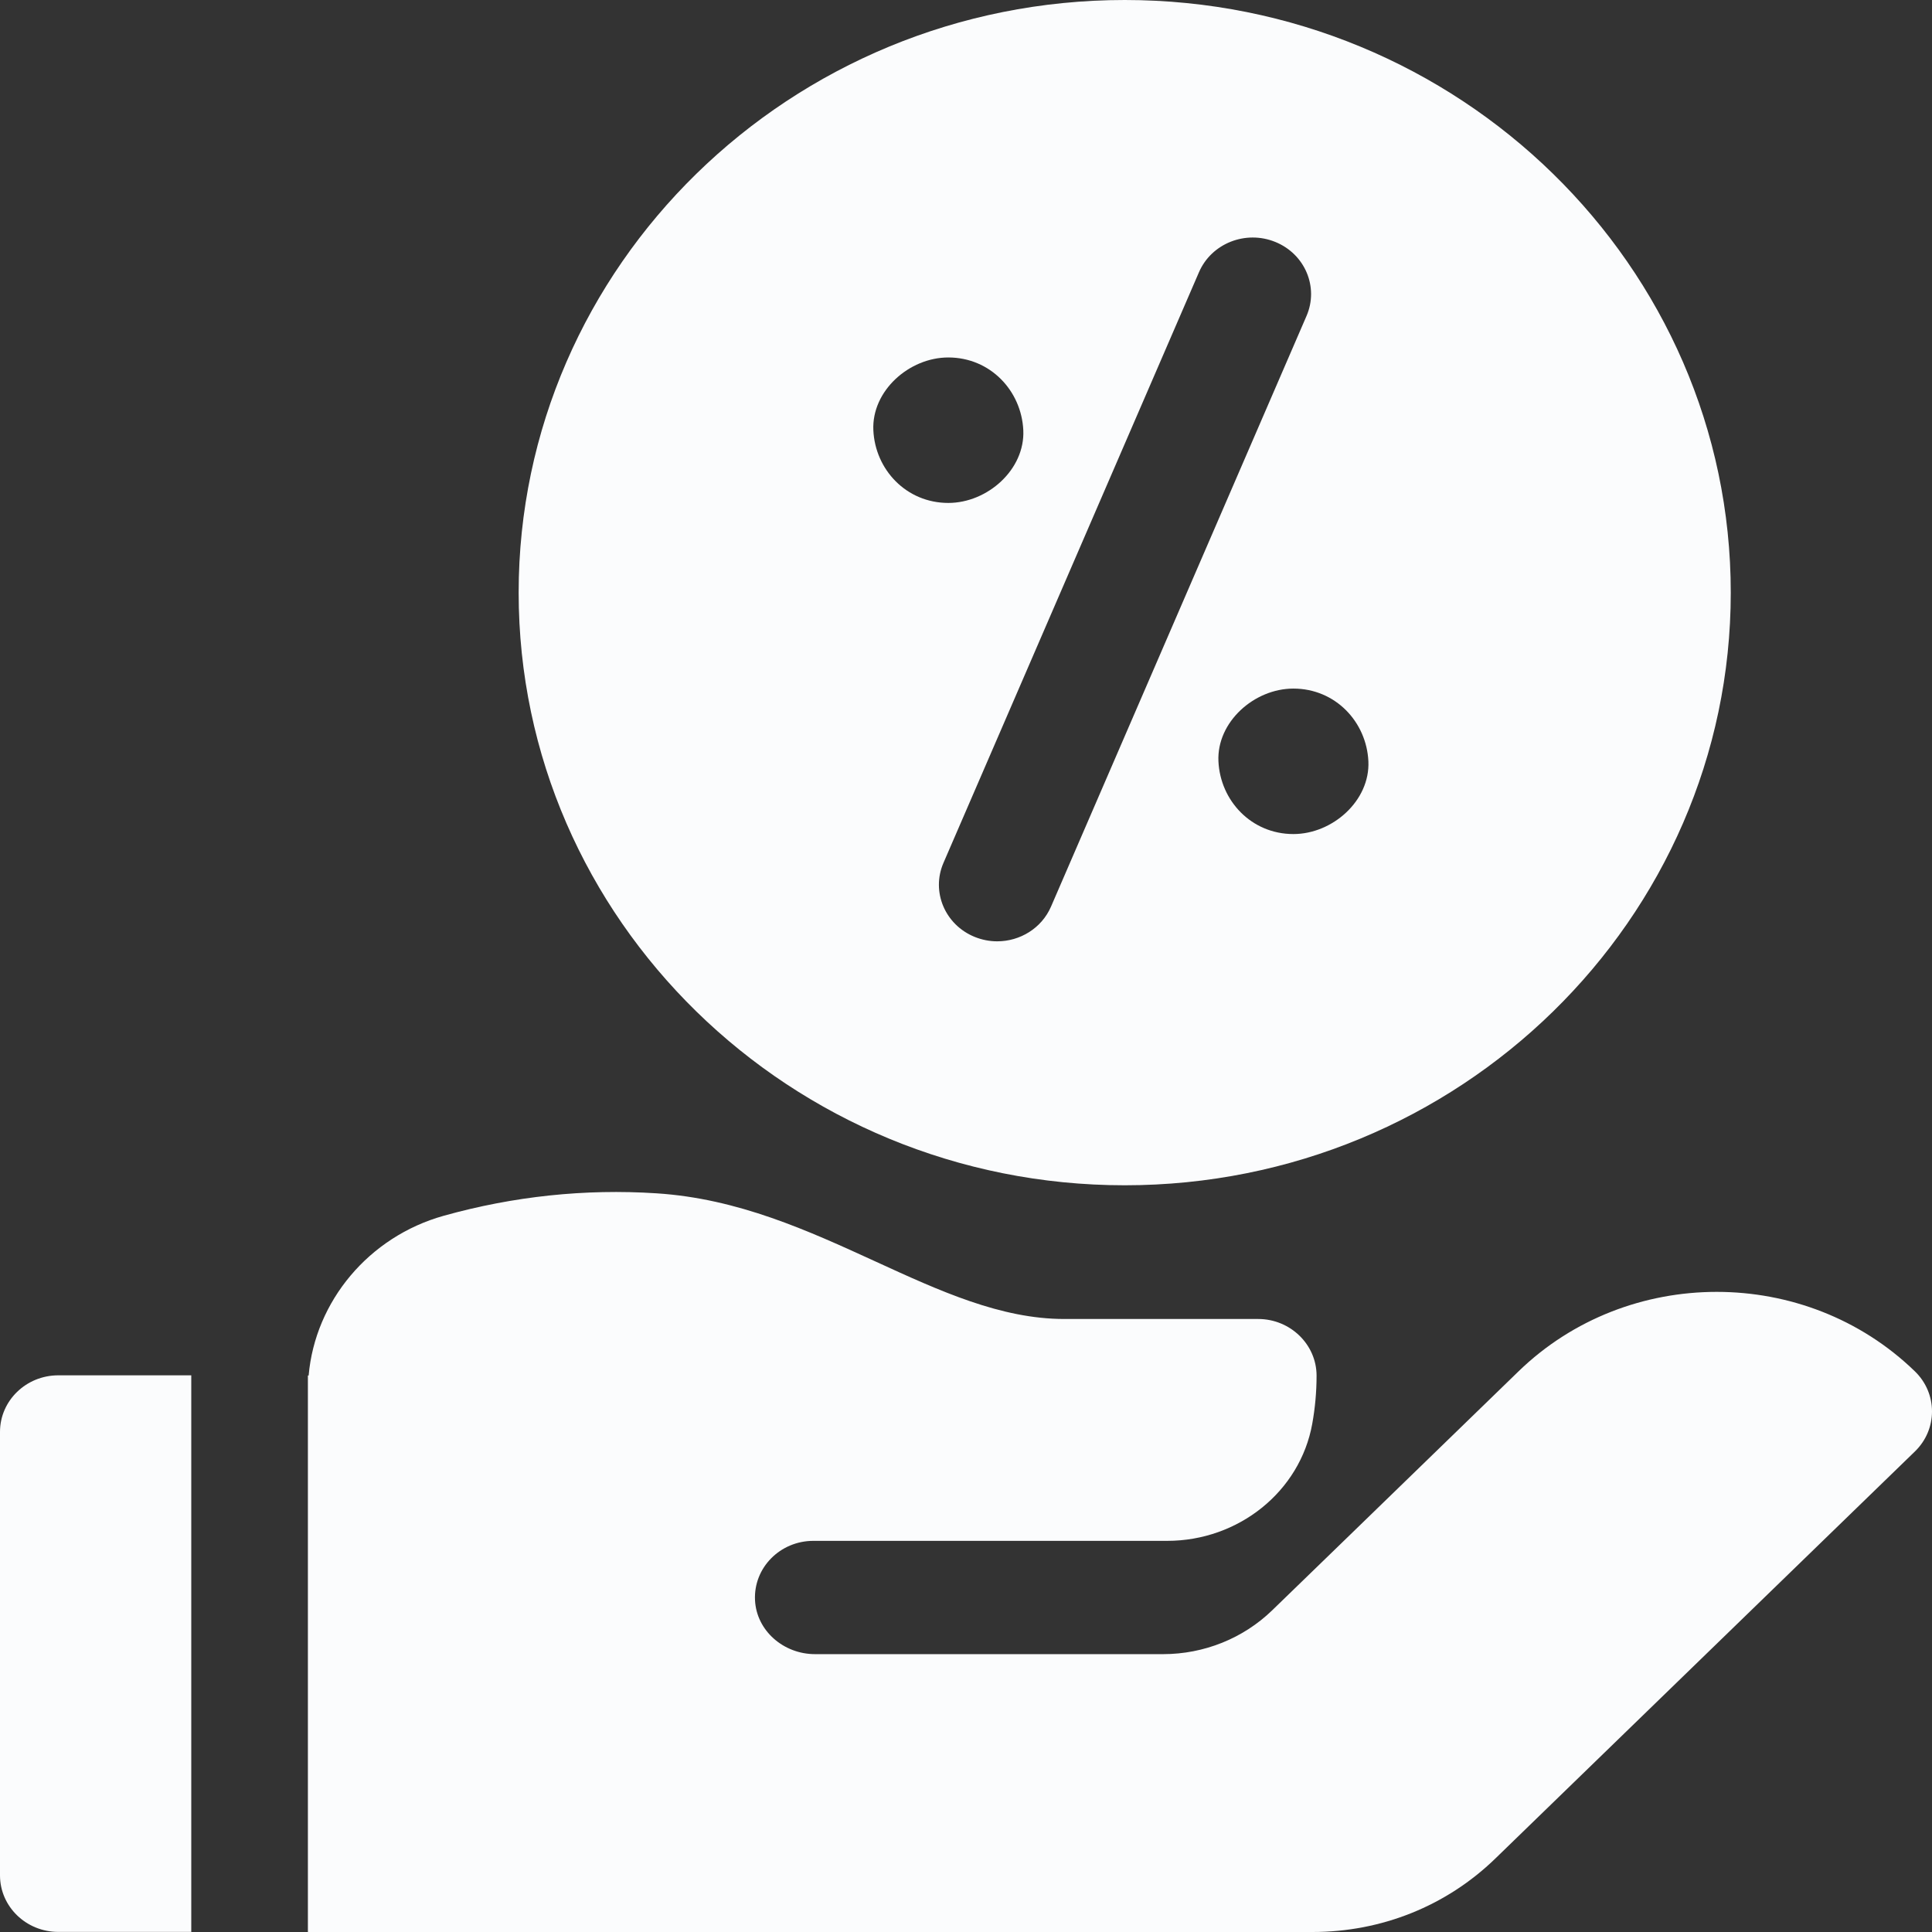 <svg width="44" height="44" viewBox="0 0 44 44" fill="none" xmlns="http://www.w3.org/2000/svg">
<rect x="0" y="0" width="44" height="44" fill="#333333" stroke="none"/>
<path d="M25.615 26.994C33.225 26.994 39.417 20.939 39.417 13.497C39.417 6.055 33.225 0 25.615 0C18.004 0 11.812 6.055 11.812 13.497C11.812 20.939 18.004 26.994 25.615 26.994ZM29.456 18.995C28.499 18.995 27.791 18.236 27.749 17.338C27.708 16.444 28.563 15.682 29.456 15.682C30.413 15.682 31.122 16.441 31.164 17.338C31.205 18.233 30.349 18.995 29.456 18.995ZM29.044 5.51C29.721 5.785 30.039 6.54 29.755 7.196L23.936 20.648C23.722 21.141 23.23 21.438 22.711 21.438C22.539 21.438 22.365 21.405 22.197 21.337C21.521 21.062 21.203 20.307 21.487 19.651L27.306 6.199C27.59 5.543 28.368 5.235 29.044 5.51ZM21.597 11.454C20.64 11.454 19.931 10.695 19.89 9.798C19.849 8.903 20.704 8.141 21.597 8.141C22.554 8.141 23.263 8.9 23.305 9.798C23.346 10.692 22.49 11.454 21.597 11.454Z" fill="#FBFCFD"/>
<path d="M4.356 31.322H1.328C0.595 31.322 0 31.899 0 32.611V42.71C0 43.421 0.595 43.998 1.328 43.998H4.356V31.322Z" fill="#FBFCFD"/>
<path d="M43.611 31.232C41.122 28.818 37.072 28.818 34.583 31.232L30.605 35.092L28.974 36.673C28.315 37.312 27.421 37.672 26.489 37.672H18.561C17.845 37.672 17.229 37.138 17.195 36.444C17.159 35.703 17.768 35.092 18.524 35.092H26.582C28.203 35.092 29.608 33.972 29.886 32.424C29.95 32.068 29.984 31.703 29.984 31.33C29.984 30.62 29.386 30.039 28.654 30.039H24.238C22.795 30.039 21.409 29.404 19.942 28.731C18.403 28.026 16.812 27.297 14.951 27.177C13.324 27.071 11.693 27.244 10.103 27.689C8.401 28.166 7.177 29.633 7.029 31.327C7.023 31.327 7.018 31.327 7.012 31.326V43.994C7.012 43.994 7.013 43.994 7.014 43.994V44H29.891C31.464 44 32.943 43.406 34.055 42.327L43.61 33.057C44.13 32.553 44.13 31.736 43.611 31.232Z" fill="#FBFCFD"/>
</svg>
